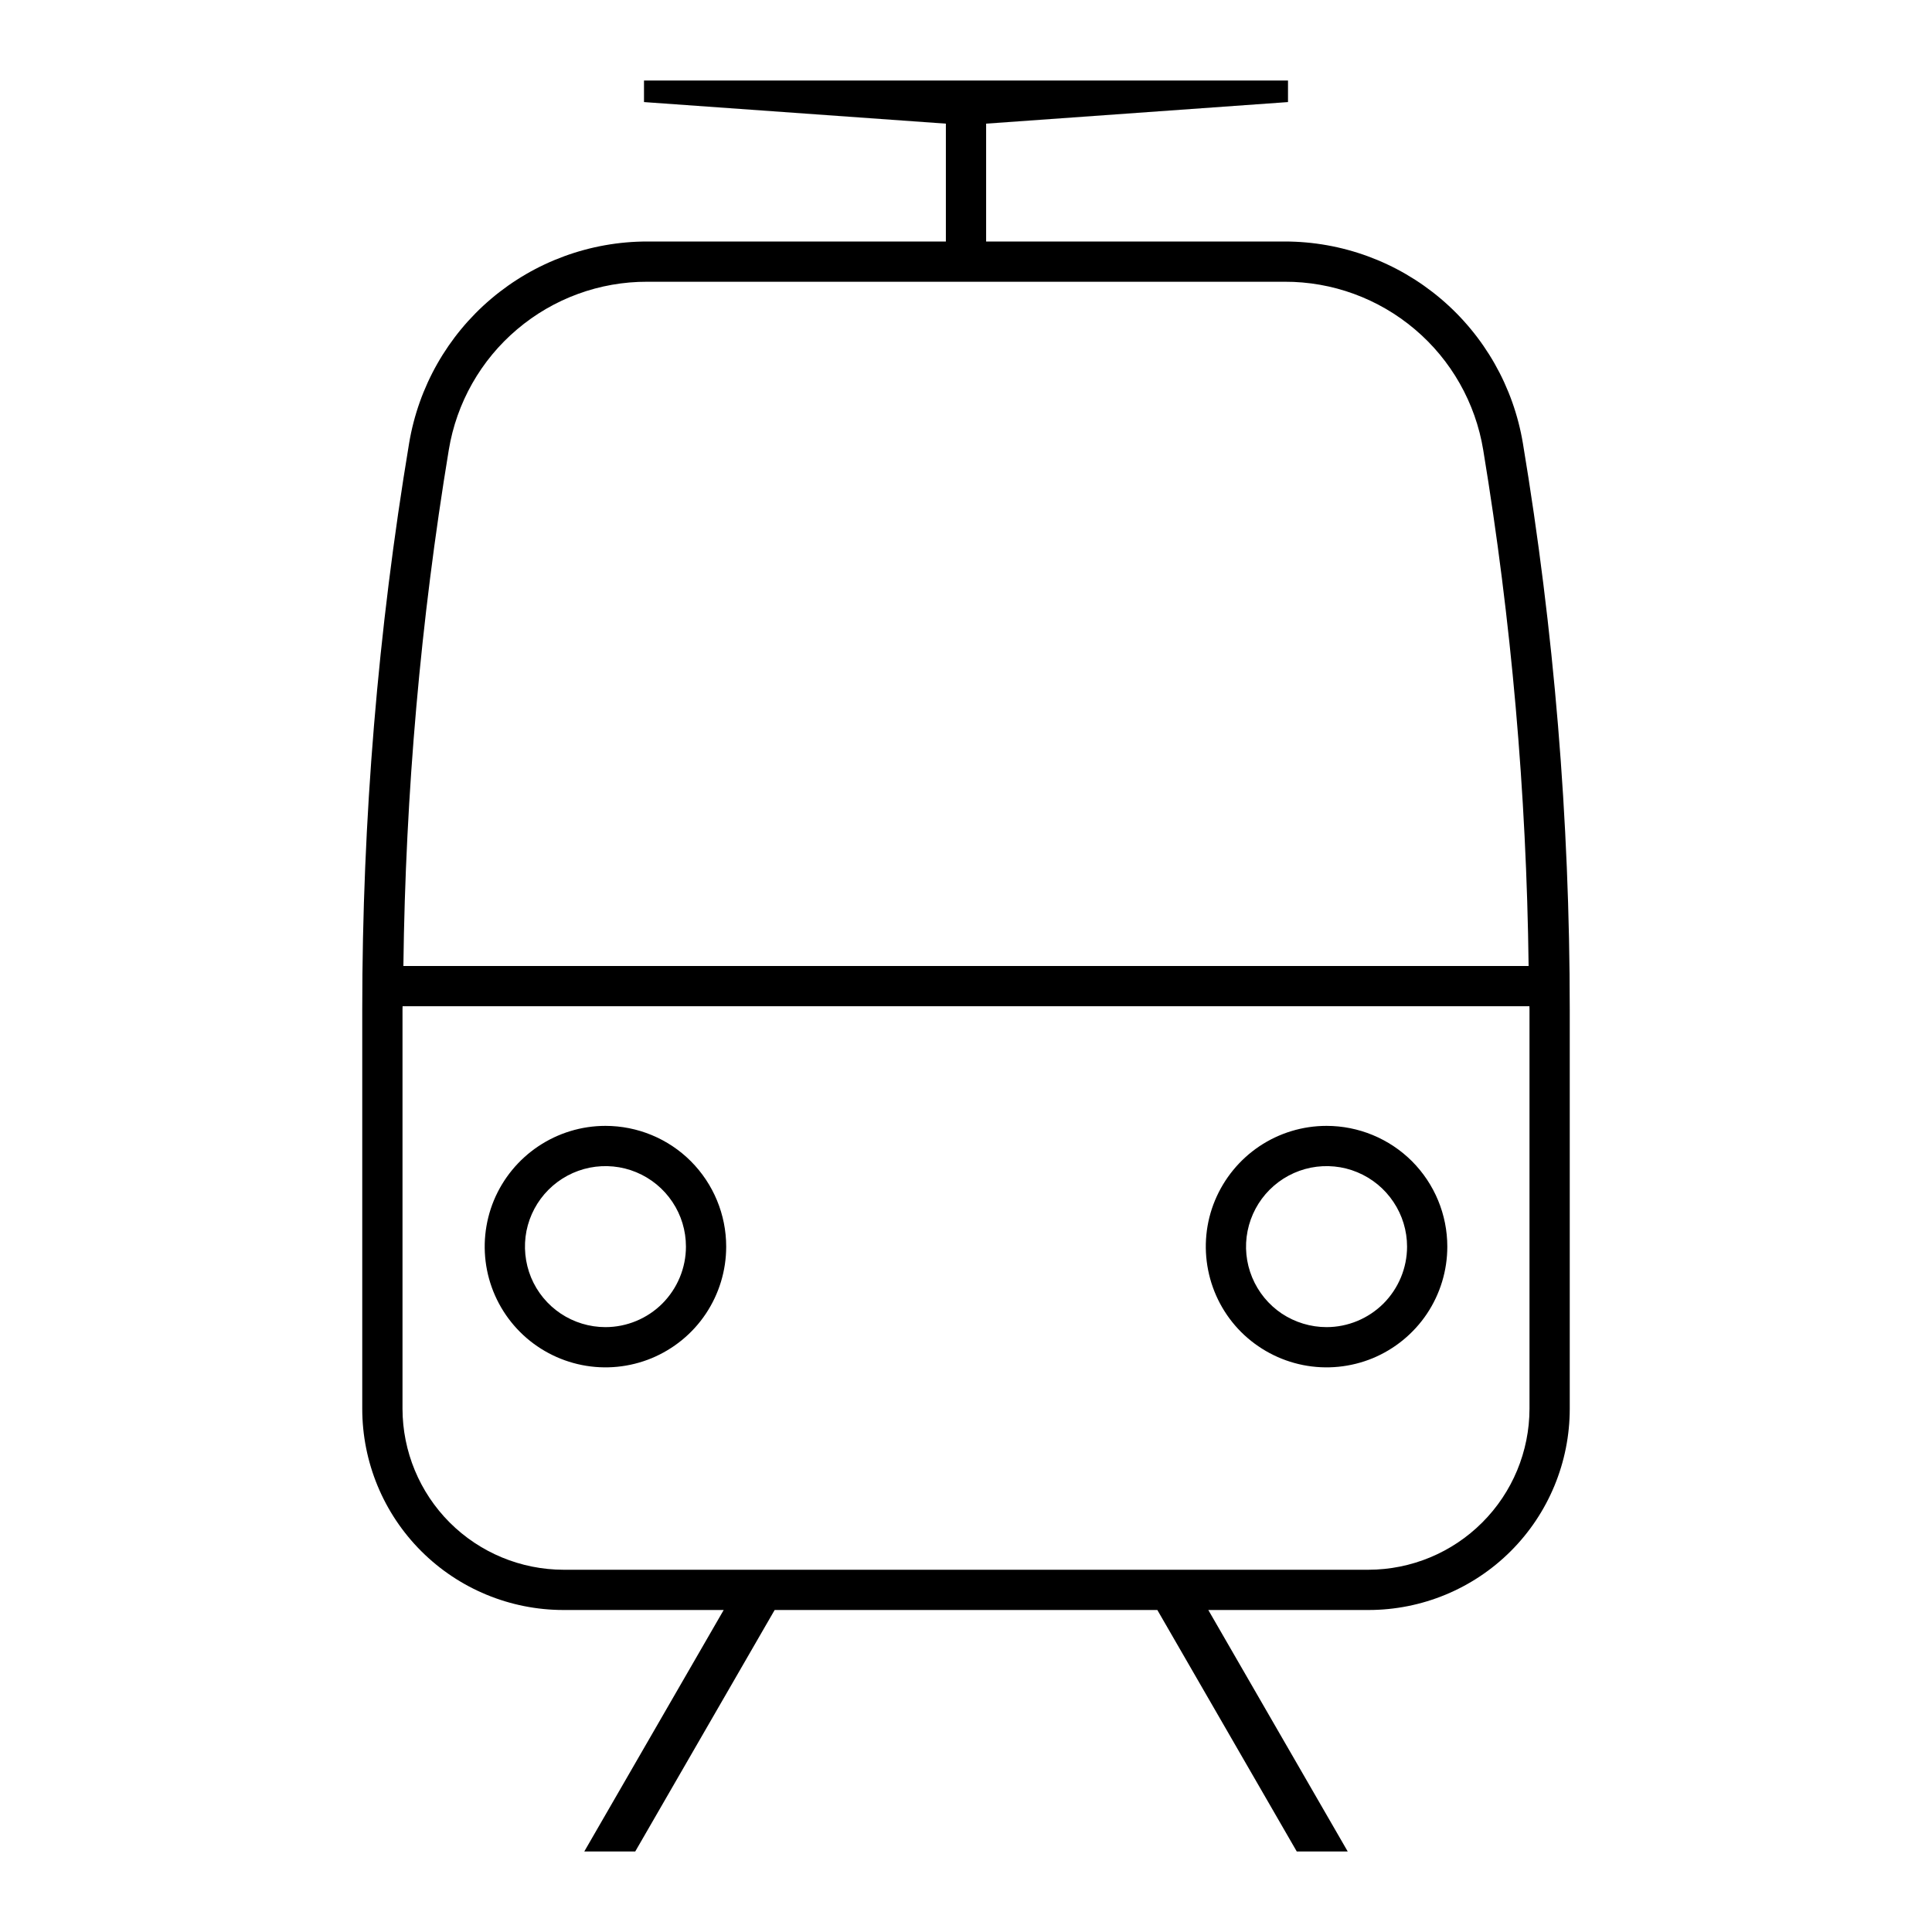 <svg width="24" height="24" viewBox="0 0 24 24" fill="none" xmlns="http://www.w3.org/2000/svg">
<path d="M18.918 5.507C18.801 4.806 18.44 4.17 17.898 3.711C17.356 3.252 16.669 3 15.959 3H12.25V1.536L16 1.268V1H8V1.268L11.75 1.536V3H8.041C7.331 3 6.644 3.252 6.102 3.711C5.56 4.17 5.199 4.806 5.082 5.507C4.695 7.832 4.5 10.184 4.5 12.541V17.5C4.5 18.163 4.763 18.799 5.232 19.268C5.701 19.737 6.337 20 7 20H8.99L7.258 23H7.891L9.623 20H14.377L16.109 23H16.742L15.01 20H17C17.663 20 18.299 19.737 18.768 19.268C19.237 18.799 19.5 18.163 19.5 17.5V12.541C19.5 10.184 19.305 7.832 18.918 5.507ZM5.575 5.589C5.671 5.005 5.972 4.473 6.424 4.091C6.876 3.708 7.449 3.498 8.041 3.5H15.959C16.551 3.498 17.124 3.708 17.576 4.091C18.028 4.473 18.329 5.005 18.425 5.589C18.775 7.709 18.963 9.852 18.989 12H5.011C5.037 9.852 5.225 7.709 5.575 5.589ZM19 17.5C18.999 18.03 18.788 18.539 18.413 18.913C18.039 19.288 17.53 19.499 17 19.5H7C6.47 19.499 5.961 19.288 5.586 18.913C5.212 18.539 5.001 18.03 5 17.5V12.541L5.001 12.5H18.999L19 12.541V17.5ZM7.521 13.986C7.225 13.986 6.935 14.074 6.688 14.239C6.441 14.404 6.249 14.638 6.135 14.912C6.022 15.186 5.992 15.488 6.05 15.779C6.108 16.07 6.251 16.337 6.461 16.547C6.67 16.756 6.938 16.899 7.229 16.957C7.52 17.015 7.821 16.985 8.095 16.872C8.369 16.758 8.604 16.566 8.768 16.32C8.933 16.073 9.021 15.783 9.021 15.486C9.021 15.088 8.863 14.707 8.582 14.425C8.301 14.144 7.919 13.986 7.521 13.986ZM7.521 16.486C7.323 16.486 7.13 16.427 6.966 16.318C6.801 16.208 6.673 16.052 6.597 15.869C6.522 15.686 6.502 15.485 6.54 15.291C6.579 15.097 6.674 14.919 6.814 14.779C6.954 14.639 7.132 14.544 7.326 14.505C7.52 14.467 7.721 14.486 7.904 14.562C8.087 14.638 8.243 14.766 8.353 14.931C8.463 15.095 8.521 15.288 8.521 15.486C8.521 15.751 8.415 16.005 8.228 16.193C8.041 16.38 7.786 16.486 7.521 16.486ZM16.479 13.986C16.182 13.986 15.892 14.074 15.645 14.239C15.399 14.404 15.207 14.638 15.093 14.912C14.979 15.186 14.95 15.488 15.008 15.779C15.066 16.07 15.208 16.337 15.418 16.547C15.628 16.756 15.895 16.899 16.186 16.957C16.477 17.015 16.779 16.985 17.053 16.872C17.327 16.758 17.561 16.566 17.726 16.32C17.891 16.073 17.979 15.783 17.979 15.486C17.979 15.088 17.821 14.707 17.54 14.425C17.258 14.144 16.877 13.986 16.479 13.986ZM16.479 16.486C16.281 16.486 16.088 16.427 15.923 16.318C15.759 16.208 15.631 16.052 15.555 15.869C15.479 15.686 15.459 15.485 15.498 15.291C15.537 15.097 15.632 14.919 15.772 14.779C15.912 14.639 16.09 14.544 16.284 14.505C16.478 14.467 16.679 14.486 16.861 14.562C17.044 14.638 17.2 14.766 17.31 14.931C17.42 15.095 17.479 15.288 17.479 15.486C17.479 15.751 17.373 16.005 17.186 16.193C16.998 16.38 16.744 16.486 16.479 16.486Z" fill="black"/>
</svg>
